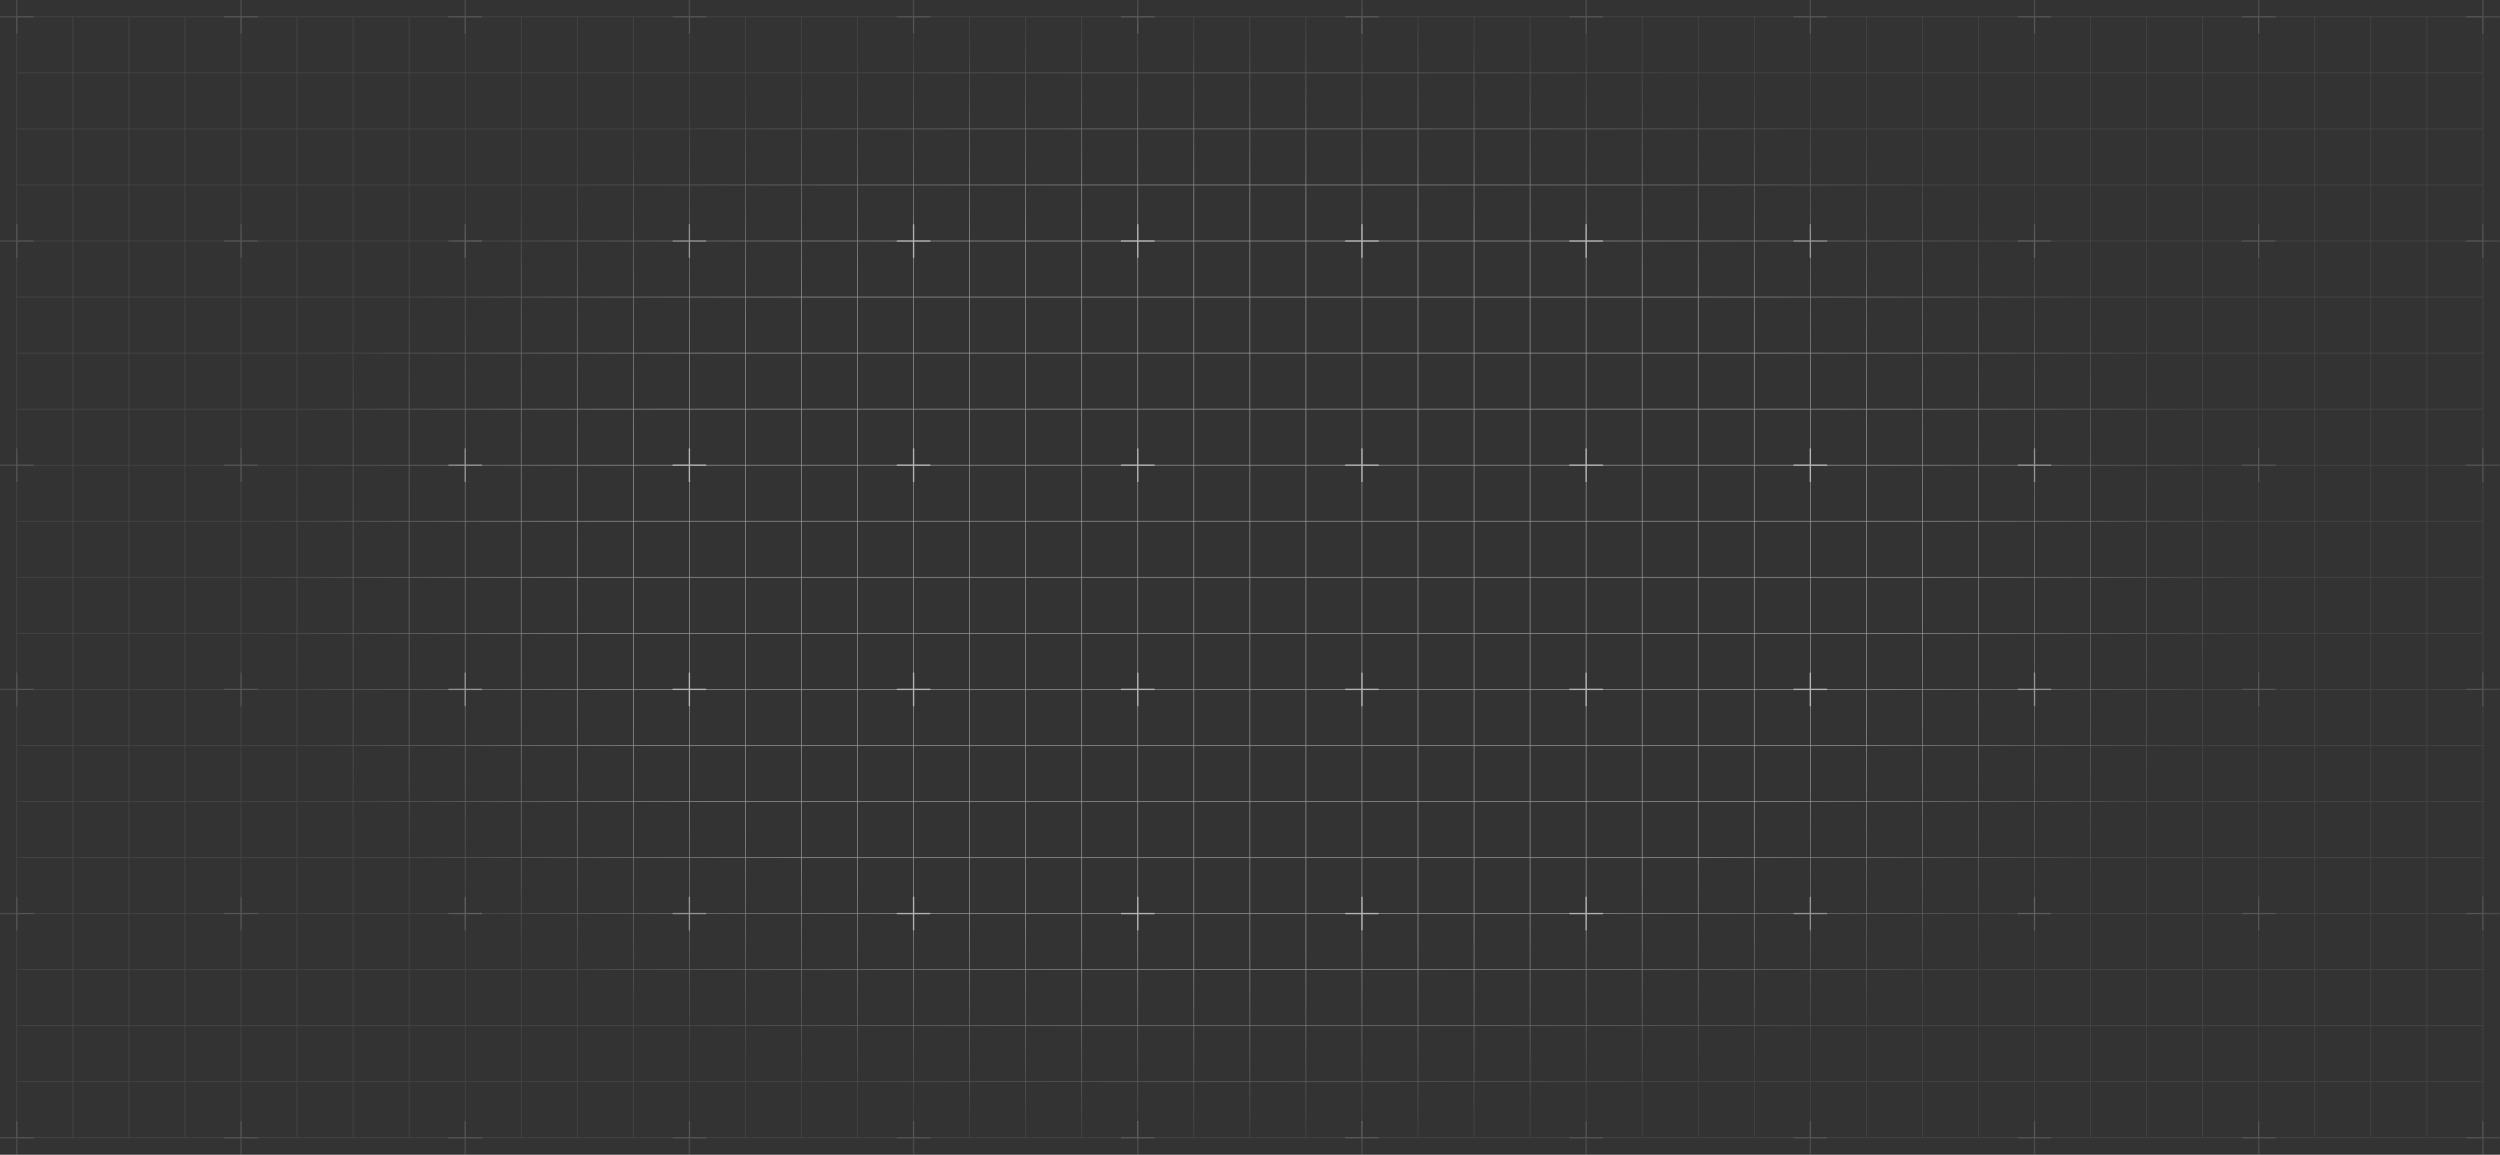 <svg width="2611" height="1206" viewBox="0 0 2611 1206" fill="none" xmlns="http://www.w3.org/2000/svg">
<rect x="0" y="0" width="2611" height="1206" fill="#333333" stroke="none"/>
<g opacity="0.7">
<g style="mix-blend-mode:soft-light" opacity="0.7">
<path d="M76.097 17.561H17.561V76.097M76.097 17.561V76.097M76.097 17.561H134.633M76.097 76.097H17.561M76.097 76.097V134.633M76.097 76.097H134.633M17.561 76.097V134.633M76.097 134.633H17.561M76.097 134.633V193.169M76.097 134.633H134.633M17.561 134.633V193.169M76.097 193.169H17.561M76.097 193.169V251.705M76.097 193.169H134.633M17.561 193.169V251.705M76.097 251.705H17.561M76.097 251.705V310.241M76.097 251.705H134.633M17.561 251.705V310.241M76.097 310.241H17.561M76.097 310.241V368.777M76.097 310.241H134.633M17.561 310.241V368.777M76.097 368.777H17.561M76.097 368.777V427.312M76.097 368.777H134.633M17.561 368.777V427.312M76.097 427.312H17.561M76.097 427.312V485.848M76.097 427.312H134.633M17.561 427.312V485.848M76.097 485.848H17.561M76.097 485.848V544.384M76.097 485.848H134.633M17.561 485.848V544.384M76.097 544.384H17.561M76.097 544.384V602.92M76.097 544.384H134.633M17.561 544.384V602.92M76.097 602.92H17.561M76.097 602.92V661.456M76.097 602.92H134.633M17.561 602.92V661.456M76.097 661.456H17.561M76.097 661.456V719.992M76.097 661.456H134.633M17.561 661.456V719.992M76.097 719.992H17.561M76.097 719.992V778.528M76.097 719.992H134.633M17.561 719.992V778.528M76.097 778.528H17.561M76.097 778.528V837.064M76.097 778.528H134.633M17.561 778.528V837.064M76.097 837.064H17.561M76.097 837.064V895.6M76.097 837.064H134.633M17.561 837.064V895.6M76.097 895.6H17.561M76.097 895.6V954.136M76.097 895.6H134.633M17.561 895.6V954.136M76.097 954.136H17.561M76.097 954.136V1012.67M76.097 954.136H134.633M17.561 954.136V1012.67M76.097 1012.67H17.561M76.097 1012.67V1071.21M76.097 1012.67H134.633M17.561 1012.67V1071.21M76.097 1071.21H17.561M76.097 1071.21V1129.74M76.097 1071.21H134.633M17.561 1071.21V1129.74M76.097 1129.74H17.561M76.097 1129.74V1188.28M76.097 1129.74H134.633M17.561 1129.74V1188.28H76.097M76.097 1188.28H134.633M134.633 17.561V76.097M134.633 17.561H193.169M134.633 76.097V134.633M134.633 76.097H193.169M134.633 134.633V193.169M134.633 134.633H193.169M134.633 193.169V251.705M134.633 193.169H193.169M134.633 251.705V310.241M134.633 251.705H193.169M134.633 310.241V368.777M134.633 310.241H193.169M134.633 368.777V427.312M134.633 368.777H193.169M134.633 427.312V485.848M134.633 427.312H193.169M134.633 485.848V544.384M134.633 485.848H193.169M134.633 544.384V602.92M134.633 544.384H193.169M134.633 602.92V661.456M134.633 602.92H193.169M134.633 661.456V719.992M134.633 661.456H193.169M134.633 719.992V778.528M134.633 719.992H193.169M134.633 778.528V837.064M134.633 778.528H193.169M134.633 837.064V895.6M134.633 837.064H193.169M134.633 895.6V954.136M134.633 895.6H193.169M134.633 954.136V1012.67M134.633 954.136H193.169M134.633 1012.67V1071.21M134.633 1012.67H193.169M134.633 1071.21V1129.74M134.633 1071.21H193.169M134.633 1129.74V1188.28M134.633 1129.74H193.169M134.633 1188.28H193.169M193.169 17.561V76.097M193.169 17.561H251.704M193.169 76.097V134.633M193.169 76.097H251.704M193.169 134.633V193.169M193.169 134.633H251.704M193.169 193.169V251.705M193.169 193.169H251.704M193.169 251.705V310.241M193.169 251.705H251.704M193.169 310.241V368.777M193.169 310.241H251.704M193.169 368.777V427.312M193.169 368.777H251.704M193.169 427.312V485.848M193.169 427.312H251.704M193.169 485.848V544.384M193.169 485.848H251.704M193.169 544.384V602.92M193.169 544.384H251.704M193.169 602.92V661.456M193.169 602.92H251.704M193.169 661.456V719.992M193.169 661.456H251.704M193.169 719.992V778.528M193.169 719.992H251.704M193.169 778.528V837.064M193.169 778.528H251.704M193.169 837.064V895.6M193.169 837.064H251.704M193.169 895.6V954.136M193.169 895.6H251.704M193.169 954.136V1012.67M193.169 954.136H251.704M193.169 1012.67V1071.21M193.169 1012.67H251.704M193.169 1071.21V1129.74M193.169 1071.21H251.704M193.169 1129.74V1188.28M193.169 1129.74H251.704M193.169 1188.28H251.704M251.704 17.561V76.097M251.704 17.561H310.24M251.704 76.097V134.633M251.704 76.097H310.24M251.704 134.633V193.169M251.704 134.633H310.24M251.704 193.169V251.705M251.704 193.169H310.24M251.704 251.705V310.241M251.704 251.705H310.24M251.704 310.241V368.777M251.704 310.241H310.24M251.704 368.777V427.312M251.704 368.777H310.24M251.704 427.312V485.848M251.704 427.312H310.24M251.704 485.848V544.384M251.704 485.848H310.24M251.704 544.384V602.92M251.704 544.384H310.24M251.704 602.92V661.456M251.704 602.92H310.24M251.704 661.456V719.992M251.704 661.456H310.24M251.704 719.992V778.528M251.704 719.992H310.24M251.704 778.528V837.064M251.704 778.528H310.24M251.704 837.064V895.6M251.704 837.064H310.24M251.704 895.6V954.136M251.704 895.6H310.24M251.704 954.136V1012.67M251.704 954.136H310.24M251.704 1012.67V1071.21M251.704 1012.67H310.24M251.704 1071.21V1129.74M251.704 1071.21H310.24M251.704 1129.74V1188.28M251.704 1129.74H310.24M251.704 1188.28H310.24M310.24 17.561V76.097M310.24 17.561H368.776M310.24 76.097V134.633M310.24 76.097H368.776M310.24 134.633V193.169M310.24 134.633H368.776M310.24 193.169V251.705M310.24 193.169H368.776M310.24 251.705V310.241M310.24 251.705H368.776M310.24 310.241V368.777M310.24 310.241H368.776M310.24 368.777V427.312M310.24 368.777H368.776M310.24 427.312V485.848M310.24 427.312H368.776M310.24 485.848V544.384M310.24 485.848H368.776M310.24 544.384V602.92M310.24 544.384H368.776M310.24 602.92V661.456M310.24 602.92H368.776M310.24 661.456V719.992M310.24 661.456H368.776M310.24 719.992V778.528M310.24 719.992H368.776M310.24 778.528V837.064M310.24 778.528H368.776M310.24 837.064V895.6M310.24 837.064H368.776M310.24 895.6V954.136M310.24 895.6H368.776M310.24 954.136V1012.67M310.24 954.136H368.776M310.24 1012.67V1071.21M310.24 1012.67H368.776M310.24 1071.21V1129.74M310.24 1071.21H368.776M310.24 1129.74V1188.28M310.24 1129.74H368.776M310.24 1188.28H368.776M368.776 17.561V76.097M368.776 17.561H427.312M368.776 76.097V134.633M368.776 76.097H427.312M368.776 134.633V193.169M368.776 134.633H427.312M368.776 193.169V251.705M368.776 193.169H427.312M368.776 251.705V310.241M368.776 251.705H427.312M368.776 310.241V368.777M368.776 310.241H427.312M368.776 368.777V427.312M368.776 368.777H427.312M368.776 427.312V485.848M368.776 427.312H427.312M368.776 485.848V544.384M368.776 485.848H427.312M368.776 544.384V602.92M368.776 544.384H427.312M368.776 602.92V661.456M368.776 602.92H427.312M368.776 661.456V719.992M368.776 661.456H427.312M368.776 719.992V778.528M368.776 719.992H427.312M368.776 778.528V837.064M368.776 778.528H427.312M368.776 837.064V895.6M368.776 837.064H427.312M368.776 895.6V954.136M368.776 895.6H427.312M368.776 954.136V1012.67M368.776 954.136H427.312M368.776 1012.67V1071.21M368.776 1012.67H427.312M368.776 1071.21V1129.74M368.776 1071.21H427.312M368.776 1129.74V1188.28M368.776 1129.74H427.312M368.776 1188.28H427.312M427.312 17.561V76.097M427.312 17.561H485.848M427.312 76.097V134.633M427.312 76.097H485.848M427.312 134.633V193.169M427.312 134.633H485.848M427.312 193.169V251.705M427.312 193.169H485.848M427.312 251.705V310.241M427.312 251.705H485.848M427.312 310.241V368.777M427.312 310.241H485.848M427.312 368.777V427.312M427.312 368.777H485.848M427.312 427.312V485.848M427.312 427.312H485.848M427.312 485.848V544.384M427.312 485.848H485.848M427.312 544.384V602.92M427.312 544.384H485.848M427.312 602.92V661.456M427.312 602.92H485.848M427.312 661.456V719.992M427.312 661.456H485.848M427.312 719.992V778.528M427.312 719.992H485.848M427.312 778.528V837.064M427.312 778.528H485.848M427.312 837.064V895.6M427.312 837.064H485.848M427.312 895.6V954.136M427.312 895.6H485.848M427.312 954.136V1012.67M427.312 954.136H485.848M427.312 1012.67V1071.21M427.312 1012.67H485.848M427.312 1071.21V1129.74M427.312 1071.21H485.848M427.312 1129.74V1188.28M427.312 1129.74H485.848M427.312 1188.28H485.848M485.848 17.561V76.097M485.848 17.561H544.384M485.848 76.097V134.633M485.848 76.097H544.384M485.848 134.633V193.169M485.848 134.633H544.384M485.848 193.169V251.705M485.848 193.169H544.384M485.848 251.705V310.241M485.848 251.705H544.384M485.848 310.241V368.777M485.848 310.241H544.384M485.848 368.777V427.312M485.848 368.777H544.384M485.848 427.312V485.848M485.848 427.312H544.384M485.848 485.848V544.384M485.848 485.848H544.384M485.848 544.384V602.92M485.848 544.384H544.384M485.848 602.92V661.456M485.848 602.92H544.384M485.848 661.456V719.992M485.848 661.456H544.384M485.848 719.992V778.528M485.848 719.992H544.384M485.848 778.528V837.064M485.848 778.528H544.384M485.848 837.064V895.6M485.848 837.064H544.384M485.848 895.6V954.136M485.848 895.6H544.384M485.848 954.136V1012.67M485.848 954.136H544.384M485.848 1012.67V1071.21M485.848 1012.67H544.384M485.848 1071.21V1129.74M485.848 1071.21H544.384M485.848 1129.74V1188.28M485.848 1129.74H544.384M485.848 1188.28H544.384M544.384 17.561V76.097M544.384 17.561H602.92M544.384 76.097V134.633M544.384 76.097H602.92M544.384 134.633V193.169M544.384 134.633H602.92M544.384 193.169V251.705M544.384 193.169H602.92M544.384 251.705V310.241M544.384 251.705H602.92M544.384 310.241V368.777M544.384 310.241H602.92M544.384 368.777V427.312M544.384 368.777H602.92M544.384 427.312V485.848M544.384 427.312H602.92M544.384 485.848V544.384M544.384 485.848H602.92M544.384 544.384V602.92M544.384 544.384H602.92M544.384 602.92V661.456M544.384 602.92H602.92M544.384 661.456V719.992M544.384 661.456H602.92M544.384 719.992V778.528M544.384 719.992H602.92M544.384 778.528V837.064M544.384 778.528H602.92M544.384 837.064V895.6M544.384 837.064H602.92M544.384 895.6V954.136M544.384 895.6H602.92M544.384 954.136V1012.67M544.384 954.136H602.92M544.384 1012.67V1071.21M544.384 1012.67H602.92M544.384 1071.21V1129.74M544.384 1071.21H602.92M544.384 1129.74V1188.28M544.384 1129.74H602.92M544.384 1188.28H602.92M602.92 17.561V76.097M602.92 17.561H661.456M602.92 76.097V134.633M602.92 76.097H661.456M602.92 134.633V193.169M602.92 134.633H661.456M602.92 193.169V251.705M602.92 193.169H661.456M602.92 251.705V310.241M602.92 251.705H661.456M602.92 310.241V368.777M602.92 310.241H661.456M602.92 368.777V427.312M602.92 368.777H661.456M602.92 427.312V485.848M602.92 427.312H661.456M602.92 485.848V544.384M602.92 485.848H661.456M602.92 544.384V602.92M602.92 544.384H661.456M602.92 602.92V661.456M602.92 602.92H661.456M602.92 661.456V719.992M602.92 661.456H661.456M602.92 719.992V778.528M602.92 719.992H661.456M602.92 778.528V837.064M602.92 778.528H661.456M602.92 837.064V895.6M602.92 837.064H661.456M602.92 895.6V954.136M602.92 895.6H661.456M602.92 954.136V1012.67M602.92 954.136H661.456M602.92 1012.67V1071.21M602.92 1012.67H661.456M602.92 1071.21V1129.74M602.92 1071.21H661.456M602.92 1129.74V1188.28M602.92 1129.74H661.456M602.92 1188.28H661.456M661.456 17.561V76.097M661.456 17.561H719.992M661.456 76.097V134.633M661.456 76.097H719.992M661.456 134.633V193.169M661.456 134.633H719.992M661.456 193.169V251.705M661.456 193.169H719.992M661.456 251.705V310.241M661.456 251.705H719.992M661.456 310.241V368.777M661.456 310.241H719.992M661.456 368.777V427.312M661.456 368.777H719.992M661.456 427.312V485.848M661.456 427.312H719.992M661.456 485.848V544.384M661.456 485.848H719.992M661.456 544.384V602.92M661.456 544.384H719.992M661.456 602.92V661.456M661.456 602.92H719.992M661.456 661.456V719.992M661.456 661.456H719.992M661.456 719.992V778.528M661.456 719.992H719.992M661.456 778.528V837.064M661.456 778.528H719.992M661.456 837.064V895.6M661.456 837.064H719.992M661.456 895.6V954.136M661.456 895.6H719.992M661.456 954.136V1012.67M661.456 954.136H719.992M661.456 1012.67V1071.21M661.456 1012.67H719.992M661.456 1071.21V1129.74M661.456 1071.21H719.992M661.456 1129.74V1188.28M661.456 1129.74H719.992M661.456 1188.28H719.992M719.992 17.561V76.097M719.992 17.561H778.528M719.992 76.097V134.633M719.992 76.097H778.528M719.992 134.633V193.169M719.992 134.633H778.528M719.992 193.169V251.705M719.992 193.169H778.528M719.992 251.705V310.241M719.992 251.705H778.528M719.992 310.241V368.777M719.992 310.241H778.528M719.992 368.777V427.312M719.992 368.777H778.528M719.992 427.312V485.848M719.992 427.312H778.528M719.992 485.848V544.384M719.992 485.848H778.528M719.992 544.384V602.92M719.992 544.384H778.528M719.992 602.92V661.456M719.992 602.92H778.528M719.992 661.456V719.992M719.992 661.456H778.528M719.992 719.992V778.528M719.992 719.992H778.528M719.992 778.528V837.064M719.992 778.528H778.528M719.992 837.064V895.6M719.992 837.064H778.528M719.992 895.6V954.136M719.992 895.6H778.528M719.992 954.136V1012.67M719.992 954.136H778.528M719.992 1012.67V1071.21M719.992 1012.67H778.528M719.992 1071.21V1129.74M719.992 1071.21H778.528M719.992 1129.74V1188.28M719.992 1129.74H778.528M719.992 1188.28H778.528M778.528 17.561V76.097M778.528 17.561H837.064M778.528 76.097V134.633M778.528 76.097H837.064M778.528 134.633V193.169M778.528 134.633H837.064M778.528 193.169V251.705M778.528 193.169H837.064M778.528 251.705V310.241M778.528 251.705H837.064M778.528 310.241V368.777M778.528 310.241H837.064M778.528 368.777V427.312M778.528 368.777H837.064M778.528 427.312V485.848M778.528 427.312H837.064M778.528 485.848V544.384M778.528 485.848H837.064M778.528 544.384V602.92M778.528 544.384H837.064M778.528 602.92V661.456M778.528 602.92H837.064M778.528 661.456V719.992M778.528 661.456H837.064M778.528 719.992V778.528M778.528 719.992H837.064M778.528 778.528V837.064M778.528 778.528H837.064M778.528 837.064V895.6M778.528 837.064H837.064M778.528 895.6V954.136M778.528 895.6H837.064M778.528 954.136V1012.67M778.528 954.136H837.064M778.528 1012.67V1071.21M778.528 1012.67H837.064M778.528 1071.21V1129.74M778.528 1071.21H837.064M778.528 1129.74V1188.28M778.528 1129.74H837.064M778.528 1188.28H837.064M837.064 17.561V76.097M837.064 17.561H895.6M837.064 76.097V134.633M837.064 76.097H895.6M837.064 134.633V193.169M837.064 134.633H895.6M837.064 193.169V251.705M837.064 193.169H895.6M837.064 251.705V310.241M837.064 251.705H895.6M837.064 310.241V368.777M837.064 310.241H895.6M837.064 368.777V427.312M837.064 368.777H895.6M837.064 427.312V485.848M837.064 427.312H895.6M837.064 485.848V544.384M837.064 485.848H895.6M837.064 544.384V602.92M837.064 544.384H895.6M837.064 602.92V661.456M837.064 602.92H895.6M837.064 661.456V719.992M837.064 661.456H895.6M837.064 719.992V778.528M837.064 719.992H895.6M837.064 778.528V837.064M837.064 778.528H895.6M837.064 837.064V895.6M837.064 837.064H895.6M837.064 895.6V954.136M837.064 895.6H895.6M837.064 954.136V1012.67M837.064 954.136H895.6M837.064 1012.67V1071.21M837.064 1012.67H895.6M837.064 1071.21V1129.74M837.064 1071.21H895.6M837.064 1129.74V1188.28M837.064 1129.74H895.6M837.064 1188.28H895.6M895.6 17.561V76.097M895.6 17.561H954.136M895.6 76.097V134.633M895.6 76.097H954.136M895.6 134.633V193.169M895.6 134.633H954.136M895.6 193.169V251.705M895.6 193.169H954.136M895.6 251.705V310.241M895.6 251.705H954.136M895.6 310.241V368.777M895.6 310.241H954.136M895.6 368.777V427.312M895.6 368.777H954.136M895.6 427.312V485.848M895.6 427.312H954.136M895.6 485.848V544.384M895.6 485.848H954.136M895.6 544.384V602.92M895.6 544.384H954.136M895.6 602.92V661.456M895.6 602.92H954.136M895.6 661.456V719.992M895.6 661.456H954.136M895.6 719.992V778.528M895.6 719.992H954.136M895.6 778.528V837.064M895.6 778.528H954.136M895.6 837.064V895.6M895.6 837.064H954.136M895.6 895.6V954.136M895.6 895.6H954.136M895.6 954.136V1012.67M895.6 954.136H954.136M895.6 1012.67V1071.21M895.6 1012.67H954.136M895.6 1071.21V1129.74M895.6 1071.21H954.136M895.6 1129.74V1188.28M895.6 1129.74H954.136M895.6 1188.28H954.136M954.136 17.561V76.097M954.136 17.561H1012.67M954.136 76.097V134.633M954.136 76.097H1012.67M954.136 134.633V193.169M954.136 134.633H1012.67M954.136 193.169V251.705M954.136 193.169H1012.67M954.136 251.705V310.241M954.136 251.705H1012.67M954.136 310.241V368.777M954.136 310.241H1012.67M954.136 368.777V427.312M954.136 368.777H1012.67M954.136 427.312V485.848M954.136 427.312H1012.67M954.136 485.848V544.384M954.136 485.848H1012.67M954.136 544.384V602.92M954.136 544.384H1012.67M954.136 602.92V661.456M954.136 602.92H1012.67M954.136 661.456V719.992M954.136 661.456H1012.67M954.136 719.992V778.528M954.136 719.992H1012.67M954.136 778.528V837.064M954.136 778.528H1012.67M954.136 837.064V895.6M954.136 837.064H1012.67M954.136 895.6V954.136M954.136 895.6H1012.67M954.136 954.136V1012.67M954.136 954.136H1012.67M954.136 1012.67V1071.21M954.136 1012.67H1012.67M954.136 1071.21V1129.74M954.136 1071.21H1012.67M954.136 1129.74V1188.28M954.136 1129.74H1012.67M954.136 1188.28H1012.67M1012.67 17.561V76.097M1012.67 17.561H1071.21M1012.67 76.097V134.633M1012.67 76.097H1071.21M1012.67 134.633V193.169M1012.67 134.633H1071.21M1012.67 193.169V251.705M1012.67 193.169H1071.21M1012.67 251.705V310.241M1012.67 251.705H1071.21M1012.67 310.241V368.777M1012.67 310.241H1071.21M1012.67 368.777V427.312M1012.67 368.777H1071.21M1012.67 427.312V485.848M1012.67 427.312H1071.21M1012.67 485.848V544.384M1012.67 485.848H1071.21M1012.67 544.384V602.92M1012.67 544.384H1071.21M1012.67 602.92V661.456M1012.67 602.92H1071.21M1012.67 661.456V719.992M1012.67 661.456H1071.21M1012.67 719.992V778.528M1012.67 719.992H1071.21M1012.67 778.528V837.064M1012.67 778.528H1071.21M1012.67 837.064V895.6M1012.67 837.064H1071.21M1012.67 895.6V954.136M1012.67 895.6H1071.21M1012.67 954.136V1012.67M1012.67 954.136H1071.21M1012.67 1012.67V1071.21M1012.67 1012.67H1071.21M1012.67 1071.21V1129.74M1012.67 1071.21H1071.21M1012.67 1129.74V1188.28M1012.67 1129.74H1071.21M1012.67 1188.28H1071.21M1071.21 17.561V76.097M1071.21 17.561H1129.74M1071.21 76.097V134.633M1071.21 76.097H1129.74M1071.21 134.633V193.169M1071.21 134.633H1129.74M1071.21 193.169V251.705M1071.21 193.169H1129.74M1071.21 251.705V310.241M1071.21 251.705H1129.74M1071.21 310.241V368.777M1071.21 310.241H1129.74M1071.21 368.777V427.312M1071.21 368.777H1129.74M1071.21 427.312V485.848M1071.21 427.312H1129.74M1071.21 485.848V544.384M1071.21 485.848H1129.74M1071.21 544.384V602.92M1071.21 544.384H1129.74M1071.21 602.92V661.456M1071.21 602.92H1129.74M1071.21 661.456V719.992M1071.21 661.456H1129.74M1071.21 719.992V778.528M1071.21 719.992H1129.74M1071.21 778.528V837.064M1071.21 778.528H1129.74M1071.21 837.064V895.6M1071.21 837.064H1129.74M1071.21 895.6V954.136M1071.21 895.6H1129.74M1071.21 954.136V1012.67M1071.21 954.136H1129.74M1071.21 1012.67V1071.21M1071.21 1012.67H1129.74M1071.21 1071.21V1129.74M1071.21 1071.21H1129.74M1071.21 1129.74V1188.28M1071.21 1129.74H1129.74M1071.21 1188.28H1129.74M1129.74 17.561V76.097M1129.74 17.561H1188.28M1129.74 76.097V134.633M1129.74 76.097H1188.28M1129.74 134.633V193.169M1129.74 134.633H1188.28M1129.74 193.169V251.705M1129.74 193.169H1188.28M1129.74 251.705V310.241M1129.74 251.705H1188.28M1129.74 310.241V368.777M1129.74 310.241H1188.28M1129.74 368.777V427.312M1129.74 368.777H1188.28M1129.74 427.312V485.848M1129.74 427.312H1188.28M1129.74 485.848V544.384M1129.74 485.848H1188.28M1129.74 544.384V602.92M1129.74 544.384H1188.28M1129.74 602.92V661.456M1129.74 602.92H1188.28M1129.74 661.456V719.992M1129.74 661.456H1188.28M1129.74 719.992V778.528M1129.74 719.992H1188.28M1129.74 778.528V837.064M1129.74 778.528H1188.28M1129.74 837.064V895.6M1129.74 837.064H1188.28M1129.74 895.6V954.136M1129.74 895.6H1188.28M1129.74 954.136V1012.67M1129.74 954.136H1188.28M1129.74 1012.67V1071.21M1129.74 1012.67H1188.28M1129.74 1071.21V1129.74M1129.74 1071.21H1188.28M1129.74 1129.74V1188.28M1129.74 1129.74H1188.28M1129.74 1188.28H1188.28M1188.28 17.561V76.097M1188.28 17.561H1246.82M1188.28 76.097V134.633M1188.28 76.097H1246.82M1188.28 134.633V193.169M1188.28 134.633H1246.82M1188.28 193.169V251.705M1188.28 193.169H1246.82M1188.28 251.705V310.241M1188.28 251.705H1246.82M1188.28 310.241V368.777M1188.28 310.241H1246.82M1188.28 368.777V427.312M1188.28 368.777H1246.82M1188.28 427.312V485.848M1188.28 427.312H1246.82M1188.28 485.848V544.384M1188.28 485.848H1246.82M1188.28 544.384V602.92M1188.28 544.384H1246.82M1188.28 602.92V661.456M1188.28 602.92H1246.82M1188.28 661.456V719.992M1188.28 661.456H1246.82M1188.28 719.992V778.528M1188.28 719.992H1246.82M1188.28 778.528V837.064M1188.28 778.528H1246.82M1188.28 837.064V895.6M1188.28 837.064H1246.82M1188.28 895.6V954.136M1188.28 895.6H1246.82M1188.28 954.136V1012.67M1188.28 954.136H1246.82M1188.28 1012.67V1071.21M1188.28 1012.67H1246.82M1188.28 1071.21V1129.74M1188.28 1071.21H1246.82M1188.28 1129.74V1188.28M1188.28 1129.74H1246.82M1188.28 1188.28H1246.82M1246.82 17.561V76.097M1246.82 17.561H1305.35M1246.82 76.097V134.633M1246.82 76.097H1305.35M1246.82 134.633V193.169M1246.82 134.633H1305.35M1246.82 193.169V251.705M1246.82 193.169H1305.35M1246.82 251.705V310.241M1246.82 251.705H1305.35M1246.82 310.241V368.777M1246.82 310.241H1305.35M1246.82 368.777V427.312M1246.82 368.777H1305.35M1246.82 427.312V485.848M1246.82 427.312H1305.35M1246.82 485.848V544.384M1246.82 485.848H1305.35M1246.82 544.384V602.92M1246.82 544.384H1305.35M1246.82 602.92V661.456M1246.82 602.92H1305.35M1246.82 661.456V719.992M1246.82 661.456H1305.35M1246.82 719.992V778.528M1246.82 719.992H1305.35M1246.82 778.528V837.064M1246.82 778.528H1305.35M1246.82 837.064V895.6M1246.82 837.064H1305.35M1246.82 895.6V954.136M1246.82 895.6H1305.35M1246.82 954.136V1012.67M1246.82 954.136H1305.35M1246.82 1012.67V1071.21M1246.82 1012.67H1305.35M1246.82 1071.21V1129.74M1246.82 1071.21H1305.35M1246.82 1129.74V1188.28M1246.82 1129.74H1305.35M1246.82 1188.28H1305.35M1305.35 17.561V76.097M1305.35 17.561H1363.89M1305.35 76.097V134.633M1305.35 76.097H1363.89M1305.35 134.633V193.169M1305.35 134.633H1363.89M1305.35 193.169V251.705M1305.35 193.169H1363.89M1305.35 251.705V310.241M1305.35 251.705H1363.89M1305.35 310.241V368.777M1305.35 310.241H1363.89M1305.35 368.777V427.312M1305.35 368.777H1363.89M1305.35 427.312V485.848M1305.35 427.312H1363.89M1305.35 485.848V544.384M1305.35 485.848H1363.89M1305.35 544.384V602.92M1305.35 544.384H1363.89M1305.35 602.92V661.456M1305.35 602.92H1363.89M1305.35 661.456V719.992M1305.35 661.456H1363.89M1305.35 719.992V778.528M1305.35 719.992H1363.89M1305.35 778.528V837.064M1305.35 778.528H1363.89M1305.35 837.064V895.6M1305.35 837.064H1363.89M1305.35 895.6V954.136M1305.35 895.6H1363.89M1305.35 954.136V1012.67M1305.35 954.136H1363.89M1305.35 1012.67V1071.21M1305.35 1012.67H1363.89M1305.35 1071.21V1129.74M1305.35 1071.21H1363.89M1305.35 1129.74V1188.28M1305.35 1129.74H1363.89M1305.35 1188.28H1363.89M1363.89 17.561V76.097M1363.89 17.561H1422.42M1363.89 76.097V134.633M1363.89 76.097H1422.42M1363.89 134.633V193.169M1363.89 134.633H1422.42M1363.89 193.169V251.705M1363.89 193.169H1422.42M1363.89 251.705V310.241M1363.89 251.705H1422.42M1363.89 310.241V368.777M1363.89 310.241H1422.42M1363.89 368.777V427.312M1363.89 368.777H1422.42M1363.89 427.312V485.848M1363.89 427.312H1422.42M1363.89 485.848V544.384M1363.89 485.848H1422.42M1363.89 544.384V602.92M1363.89 544.384H1422.42M1363.89 602.92V661.456M1363.89 602.92H1422.42M1363.89 661.456V719.992M1363.89 661.456H1422.42M1363.89 719.992V778.528M1363.89 719.992H1422.42M1363.89 778.528V837.064M1363.89 778.528H1422.42M1363.89 837.064V895.6M1363.89 837.064H1422.42M1363.89 895.6V954.136M1363.89 895.6H1422.42M1363.89 954.136V1012.67M1363.89 954.136H1422.42M1363.89 1012.67V1071.21M1363.89 1012.67H1422.42M1363.89 1071.21V1129.74M1363.89 1071.21H1422.42M1363.89 1129.74V1188.28M1363.89 1129.74H1422.42M1363.89 1188.28H1422.42M1422.42 17.561V76.097M1422.42 17.561H1480.96M1422.42 76.097V134.633M1422.42 76.097H1480.96M1422.42 134.633V193.169M1422.42 134.633H1480.96M1422.42 193.169V251.705M1422.42 193.169H1480.96M1422.42 251.705V310.241M1422.42 251.705H1480.96M1422.42 310.241V368.777M1422.42 310.241H1480.96M1422.42 368.777V427.312M1422.42 368.777H1480.96M1422.42 427.312V485.848M1422.42 427.312H1480.96M1422.42 485.848V544.384M1422.42 485.848H1480.96M1422.42 544.384V602.92M1422.42 544.384H1480.96M1422.42 602.92V661.456M1422.42 602.92H1480.96M1422.42 661.456V719.992M1422.42 661.456H1480.96M1422.42 719.992V778.528M1422.42 719.992H1480.96M1422.42 778.528V837.064M1422.42 778.528H1480.96M1422.42 837.064V895.6M1422.42 837.064H1480.96M1422.42 895.6V954.136M1422.42 895.6H1480.96M1422.42 954.136V1012.67M1422.42 954.136H1480.96M1422.42 1012.67V1071.21M1422.42 1012.67H1480.96M1422.42 1071.21V1129.74M1422.42 1071.21H1480.96M1422.42 1129.74V1188.28M1422.42 1129.74H1480.96M1422.42 1188.28H1480.96M1480.96 17.561V76.097M1480.96 17.561H1539.5M1480.96 76.097V134.633M1480.96 76.097H1539.5M1480.96 134.633V193.169M1480.96 134.633H1539.5M1480.96 193.169V251.705M1480.96 193.169H1539.5M1480.96 251.705V310.241M1480.96 251.705H1539.5M1480.96 310.241V368.777M1480.96 310.241H1539.5M1480.96 368.777V427.312M1480.96 368.777H1539.5M1480.96 427.312V485.848M1480.96 427.312H1539.5M1480.96 485.848V544.384M1480.96 485.848H1539.5M1480.96 544.384V602.92M1480.96 544.384H1539.5M1480.96 602.92V661.456M1480.96 602.92H1539.5M1480.96 661.456V719.992M1480.96 661.456H1539.5M1480.96 719.992V778.528M1480.96 719.992H1539.5M1480.96 778.528V837.064M1480.96 778.528H1539.5M1480.96 837.064V895.6M1480.96 837.064H1539.5M1480.96 895.6V954.136M1480.96 895.6H1539.5M1480.96 954.136V1012.67M1480.96 954.136H1539.5M1480.96 1012.67V1071.21M1480.96 1012.67H1539.5M1480.96 1071.21V1129.74M1480.96 1071.21H1539.5M1480.96 1129.74V1188.28M1480.96 1129.74H1539.5M1480.96 1188.28H1539.5M1539.5 17.561V76.097M1539.5 17.561H1598.03M1539.5 76.097V134.633M1539.5 76.097H1598.03M1539.5 134.633V193.169M1539.5 134.633H1598.03M1539.5 193.169V251.705M1539.5 193.169H1598.03M1539.5 251.705V310.241M1539.5 251.705H1598.03M1539.5 310.241V368.777M1539.5 310.241H1598.03M1539.5 368.777V427.312M1539.5 368.777H1598.03M1539.5 427.312V485.848M1539.5 427.312H1598.03M1539.5 485.848V544.384M1539.5 485.848H1598.03M1539.5 544.384V602.92M1539.5 544.384H1598.03M1539.5 602.92V661.456M1539.5 602.92H1598.03M1539.5 661.456V719.992M1539.5 661.456H1598.03M1539.5 719.992V778.528M1539.5 719.992H1598.03M1539.5 778.528V837.064M1539.5 778.528H1598.03M1539.5 837.064V895.6M1539.5 837.064H1598.03M1539.5 895.6V954.136M1539.5 895.6H1598.03M1539.5 954.136V1012.67M1539.5 954.136H1598.03M1539.5 1012.67V1071.21M1539.5 1012.67H1598.03M1539.5 1071.21V1129.74M1539.5 1071.21H1598.03M1539.5 1129.74V1188.28M1539.5 1129.74H1598.03M1539.5 1188.28H1598.03M1598.03 17.561V76.097M1598.03 17.561H1656.57M1598.03 76.097V134.633M1598.03 76.097H1656.57M1598.03 134.633V193.169M1598.03 134.633H1656.57M1598.03 193.169V251.705M1598.03 193.169H1656.57M1598.03 251.705V310.241M1598.03 251.705H1656.57M1598.03 310.241V368.777M1598.03 310.241H1656.57M1598.03 368.777V427.312M1598.03 368.777H1656.57M1598.03 427.312V485.848M1598.03 427.312H1656.57M1598.03 485.848V544.384M1598.03 485.848H1656.57M1598.03 544.384V602.92M1598.03 544.384H1656.57M1598.03 602.92V661.456M1598.03 602.92H1656.57M1598.03 661.456V719.992M1598.03 661.456H1656.57M1598.03 719.992V778.528M1598.03 719.992H1656.57M1598.03 778.528V837.064M1598.03 778.528H1656.57M1598.03 837.064V895.6M1598.03 837.064H1656.57M1598.03 895.6V954.136M1598.03 895.6H1656.57M1598.03 954.136V1012.67M1598.03 954.136H1656.57M1598.03 1012.67V1071.21M1598.03 1012.67H1656.57M1598.03 1071.21V1129.74M1598.03 1071.21H1656.57M1598.03 1129.74V1188.28M1598.03 1129.74H1656.57M1598.03 1188.28H1656.57M1656.57 17.561V76.097M1656.57 17.561H1715.1M1656.57 76.097V134.633M1656.57 76.097H1715.1M1656.57 134.633V193.169M1656.57 134.633H1715.1M1656.57 193.169V251.705M1656.57 193.169H1715.1M1656.57 251.705V310.241M1656.57 251.705H1715.1M1656.57 310.241V368.777M1656.57 310.241H1715.1M1656.57 368.777V427.312M1656.57 368.777H1715.1M1656.57 427.312V485.848M1656.57 427.312H1715.1M1656.57 485.848V544.384M1656.57 485.848H1715.1M1656.57 544.384V602.92M1656.57 544.384H1715.1M1656.57 602.92V661.456M1656.57 602.92H1715.1M1656.57 661.456V719.992M1656.57 661.456H1715.1M1656.57 719.992V778.528M1656.57 719.992H1715.1M1656.57 778.528V837.064M1656.57 778.528H1715.1M1656.57 837.064V895.6M1656.57 837.064H1715.1M1656.57 895.6V954.136M1656.57 895.6H1715.1M1656.57 954.136V1012.67M1656.57 954.136H1715.1M1656.57 1012.67V1071.21M1656.57 1012.67H1715.1M1656.57 1071.21V1129.74M1656.57 1071.21H1715.1M1656.57 1129.74V1188.28M1656.57 1129.74H1715.1M1656.57 1188.28H1715.1M1715.1 17.561V76.097M1715.1 17.561H1773.64M1715.1 76.097V134.633M1715.1 76.097H1773.64M1715.1 134.633V193.169M1715.1 134.633H1773.64M1715.1 193.169V251.705M1715.1 193.169H1773.64M1715.1 251.705V310.241M1715.1 251.705H1773.64M1715.1 310.241V368.777M1715.1 310.241H1773.64M1715.1 368.777V427.312M1715.1 368.777H1773.64M1715.1 427.312V485.848M1715.1 427.312H1773.64M1715.1 485.848V544.384M1715.1 485.848H1773.64M1715.1 544.384V602.92M1715.1 544.384H1773.64M1715.1 602.92V661.456M1715.1 602.92H1773.64M1715.1 661.456V719.992M1715.1 661.456H1773.64M1715.1 719.992V778.528M1715.1 719.992H1773.64M1715.1 778.528V837.064M1715.1 778.528H1773.64M1715.1 837.064V895.6M1715.1 837.064H1773.64M1715.1 895.6V954.136M1715.1 895.6H1773.64M1715.1 954.136V1012.67M1715.1 954.136H1773.64M1715.1 1012.67V1071.21M1715.1 1012.67H1773.64M1715.1 1071.21V1129.74M1715.1 1071.21H1773.64M1715.1 1129.74V1188.28M1715.1 1129.74H1773.64M1715.1 1188.28H1773.64M1773.64 17.561V76.097M1773.64 17.561H1832.18M1773.64 76.097V134.633M1773.64 76.097H1832.18M1773.64 134.633V193.169M1773.64 134.633H1832.18M1773.64 193.169V251.705M1773.64 193.169H1832.18M1773.64 251.705V310.241M1773.64 251.705H1832.18M1773.64 310.241V368.777M1773.64 310.241H1832.18M1773.64 368.777V427.312M1773.64 368.777H1832.18M1773.64 427.312V485.848M1773.64 427.312H1832.18M1773.64 485.848V544.384M1773.64 485.848H1832.18M1773.64 544.384V602.92M1773.64 544.384H1832.18M1773.64 602.92V661.456M1773.64 602.92H1832.18M1773.64 661.456V719.992M1773.64 661.456H1832.18M1773.64 719.992V778.528M1773.64 719.992H1832.18M1773.64 778.528V837.064M1773.64 778.528H1832.18M1773.64 837.064V895.6M1773.64 837.064H1832.18M1773.64 895.6V954.136M1773.64 895.6H1832.18M1773.64 954.136V1012.67M1773.64 954.136H1832.18M1773.64 1012.67V1071.21M1773.64 1012.67H1832.18M1773.64 1071.21V1129.74M1773.64 1071.21H1832.18M1773.64 1129.74V1188.28M1773.64 1129.74H1832.18M1773.64 1188.28H1832.18M1832.18 17.561V76.097M1832.18 17.561H1890.71M1832.18 76.097V134.633M1832.18 76.097H1890.71M1832.18 134.633V193.169M1832.18 134.633H1890.71M1832.18 193.169V251.705M1832.18 193.169H1890.71M1832.18 251.705V310.241M1832.18 251.705H1890.71M1832.18 310.241V368.777M1832.18 310.241H1890.71M1832.18 368.777V427.312M1832.18 368.777H1890.71M1832.18 427.312V485.848M1832.18 427.312H1890.71M1832.18 485.848V544.384M1832.18 485.848H1890.71M1832.18 544.384V602.92M1832.18 544.384H1890.71M1832.18 602.92V661.456M1832.18 602.92H1890.71M1832.18 661.456V719.992M1832.18 661.456H1890.71M1832.18 719.992V778.528M1832.18 719.992H1890.71M1832.18 778.528V837.064M1832.18 778.528H1890.71M1832.18 837.064V895.6M1832.18 837.064H1890.71M1832.18 895.6V954.136M1832.18 895.6H1890.71M1832.18 954.136V1012.67M1832.18 954.136H1890.71M1832.18 1012.67V1071.21M1832.18 1012.67H1890.71M1832.18 1071.21V1129.74M1832.18 1071.21H1890.71M1832.18 1129.74V1188.28M1832.18 1129.74H1890.71M1832.18 1188.28H1890.71M1890.71 17.561V76.097M1890.71 17.561H1949.25M1890.71 76.097V134.633M1890.71 76.097H1949.25M1890.71 134.633V193.169M1890.71 134.633H1949.25M1890.71 193.169V251.705M1890.71 193.169H1949.25M1890.71 251.705V310.241M1890.71 251.705H1949.25M1890.71 310.241V368.777M1890.71 310.241H1949.25M1890.71 368.777V427.312M1890.71 368.777H1949.25M1890.71 427.312V485.848M1890.71 427.312H1949.25M1890.71 485.848V544.384M1890.71 485.848H1949.25M1890.71 544.384V602.92M1890.71 544.384H1949.25M1890.71 602.92V661.456M1890.71 602.92H1949.25M1890.71 661.456V719.992M1890.71 661.456H1949.25M1890.71 719.992V778.528M1890.71 719.992H1949.25M1890.71 778.528V837.064M1890.71 778.528H1949.25M1890.71 837.064V895.6M1890.71 837.064H1949.25M1890.71 895.6V954.136M1890.71 895.6H1949.25M1890.71 954.136V1012.67M1890.71 954.136H1949.25M1890.71 1012.67V1071.21M1890.71 1012.67H1949.25M1890.71 1071.21V1129.74M1890.71 1071.21H1949.25M1890.71 1129.74V1188.28M1890.71 1129.74H1949.25M1890.71 1188.28H1949.25M1949.25 17.561V76.097M1949.25 17.561H2007.78M1949.25 76.097V134.633M1949.25 76.097H2007.78M1949.25 134.633V193.169M1949.25 134.633H2007.78M1949.25 193.169V251.705M1949.25 193.169H2007.78M1949.25 251.705V310.241M1949.25 251.705H2007.78M1949.25 310.241V368.777M1949.25 310.241H2007.78M1949.25 368.777V427.312M1949.25 368.777H2007.78M1949.25 427.312V485.848M1949.25 427.312H2007.78M1949.25 485.848V544.384M1949.25 485.848H2007.78M1949.25 544.384V602.92M1949.25 544.384H2007.78M1949.25 602.92V661.456M1949.25 602.92H2007.78M1949.25 661.456V719.992M1949.25 661.456H2007.78M1949.25 719.992V778.528M1949.25 719.992H2007.78M1949.25 778.528V837.064M1949.25 778.528H2007.78M1949.25 837.064V895.6M1949.25 837.064H2007.78M1949.25 895.6V954.136M1949.25 895.6H2007.78M1949.25 954.136V1012.67M1949.25 954.136H2007.78M1949.25 1012.67V1071.21M1949.25 1012.67H2007.78M1949.25 1071.21V1129.74M1949.25 1071.21H2007.78M1949.25 1129.74V1188.28M1949.25 1129.74H2007.78M1949.25 1188.28H2007.78M2007.78 17.561V76.097M2007.78 17.561H2066.32M2007.78 76.097V134.633M2007.78 76.097H2066.32M2007.78 134.633V193.169M2007.78 134.633H2066.32M2007.78 193.169V251.705M2007.78 193.169H2066.32M2007.78 251.705V310.241M2007.78 251.705H2066.32M2007.78 310.241V368.777M2007.78 310.241H2066.32M2007.78 368.777V427.312M2007.78 368.777H2066.32M2007.78 427.312V485.848M2007.78 427.312H2066.32M2007.78 485.848V544.384M2007.78 485.848H2066.32M2007.78 544.384V602.92M2007.78 544.384H2066.32M2007.78 602.92V661.456M2007.78 602.92H2066.32M2007.78 661.456V719.992M2007.78 661.456H2066.32M2007.78 719.992V778.528M2007.78 719.992H2066.32M2007.78 778.528V837.064M2007.78 778.528H2066.32M2007.78 837.064V895.6M2007.78 837.064H2066.32M2007.78 895.6V954.136M2007.78 895.6H2066.32M2007.78 954.136V1012.67M2007.78 954.136H2066.32M2007.78 1012.67V1071.21M2007.78 1012.67H2066.32M2007.78 1071.21V1129.74M2007.78 1071.21H2066.32M2007.78 1129.74V1188.28M2007.78 1129.74H2066.32M2007.78 1188.28H2066.32M2066.32 17.561V76.097M2066.32 17.561H2124.85M2066.32 76.097V134.633M2066.32 76.097H2124.85M2066.32 134.633V193.169M2066.32 134.633H2124.85M2066.32 193.169V251.705M2066.32 193.169H2124.85M2066.32 251.705V310.241M2066.32 251.705H2124.85M2066.32 310.241V368.777M2066.32 310.241H2124.85M2066.32 368.777V427.312M2066.32 368.777H2124.85M2066.32 427.312V485.848M2066.32 427.312H2124.85M2066.32 485.848V544.384M2066.32 485.848H2124.85M2066.32 544.384V602.92M2066.32 544.384H2124.85M2066.32 602.92V661.456M2066.32 602.92H2124.85M2066.32 661.456V719.992M2066.32 661.456H2124.85M2066.32 719.992V778.528M2066.32 719.992H2124.85M2066.32 778.528V837.064M2066.32 778.528H2124.85M2066.32 837.064V895.6M2066.32 837.064H2124.85M2066.32 895.6V954.136M2066.32 895.6H2124.85M2066.32 954.136V1012.67M2066.32 954.136H2124.85M2066.32 1012.67V1071.21M2066.32 1012.67H2124.85M2066.32 1071.21V1129.74M2066.32 1071.21H2124.85M2066.32 1129.74V1188.28M2066.32 1129.74H2124.85M2066.32 1188.28H2124.85M2124.85 17.561V76.097M2124.85 17.561H2183.39M2124.85 76.097V134.633M2124.85 76.097H2183.39M2124.85 134.633V193.169M2124.85 134.633H2183.39M2124.85 193.169V251.705M2124.85 193.169H2183.39M2124.85 251.705V310.241M2124.85 251.705H2183.39M2124.85 310.241V368.777M2124.85 310.241H2183.39M2124.85 368.777V427.312M2124.85 368.777H2183.39M2124.85 427.312V485.848M2124.85 427.312H2183.39M2124.85 485.848V544.384M2124.85 485.848H2183.39M2124.85 544.384V602.92M2124.85 544.384H2183.39M2124.85 602.92V661.456M2124.85 602.92H2183.39M2124.85 661.456V719.992M2124.85 661.456H2183.39M2124.85 719.992V778.528M2124.85 719.992H2183.39M2124.85 778.528V837.064M2124.85 778.528H2183.39M2124.85 837.064V895.6M2124.85 837.064H2183.39M2124.85 895.6V954.136M2124.85 895.6H2183.39M2124.85 954.136V1012.67M2124.85 954.136H2183.39M2124.85 1012.67V1071.21M2124.85 1012.67H2183.39M2124.85 1071.21V1129.74M2124.85 1071.21H2183.39M2124.85 1129.74V1188.28M2124.85 1129.74H2183.39M2124.85 1188.28H2183.39M2183.39 17.561V76.097M2183.39 17.561H2241.93M2183.39 76.097V134.633M2183.39 76.097H2241.93M2183.39 134.633V193.169M2183.39 134.633H2241.93M2183.39 193.169V251.705M2183.39 193.169H2241.93M2183.39 251.705V310.241M2183.39 251.705H2241.93M2183.39 310.241V368.777M2183.39 310.241H2241.93M2183.39 368.777V427.312M2183.39 368.777H2241.93M2183.39 427.312V485.848M2183.39 427.312H2241.93M2183.39 485.848V544.384M2183.39 485.848H2241.93M2183.39 544.384V602.92M2183.39 544.384H2241.93M2183.39 602.92V661.456M2183.39 602.92H2241.93M2183.39 661.456V719.992M2183.39 661.456H2241.93M2183.39 719.992V778.528M2183.39 719.992H2241.93M2183.39 778.528V837.064M2183.39 778.528H2241.93M2183.39 837.064V895.6M2183.39 837.064H2241.93M2183.39 895.6V954.136M2183.39 895.6H2241.93M2183.39 954.136V1012.67M2183.39 954.136H2241.93M2183.39 1012.67V1071.21M2183.39 1012.67H2241.93M2183.39 1071.21V1129.74M2183.39 1071.21H2241.93M2183.39 1129.74V1188.28M2183.39 1129.74H2241.93M2183.39 1188.28H2241.93M2241.93 17.561V76.097M2241.93 17.561H2300.46M2241.93 76.097V134.633M2241.93 76.097H2300.46M2241.93 134.633V193.169M2241.93 134.633H2300.46M2241.93 193.169V251.705M2241.93 193.169H2300.46M2241.93 251.705V310.241M2241.93 251.705H2300.46M2241.93 310.241V368.777M2241.93 310.241H2300.46M2241.93 368.777V427.312M2241.93 368.777H2300.46M2241.93 427.312V485.848M2241.93 427.312H2300.46M2241.93 485.848V544.384M2241.93 485.848H2300.46M2241.93 544.384V602.92M2241.93 544.384H2300.46M2241.93 602.92V661.456M2241.93 602.92H2300.46M2241.93 661.456V719.992M2241.93 661.456H2300.46M2241.93 719.992V778.528M2241.93 719.992H2300.46M2241.93 778.528V837.064M2241.93 778.528H2300.46M2241.93 837.064V895.6M2241.93 837.064H2300.46M2241.93 895.6V954.136M2241.93 895.6H2300.46M2241.93 954.136V1012.67M2241.93 954.136H2300.46M2241.93 1012.67V1071.21M2241.93 1012.67H2300.46M2241.93 1071.21V1129.74M2241.93 1071.21H2300.46M2241.93 1129.74V1188.28M2241.93 1129.74H2300.46M2241.93 1188.28H2300.46M2300.46 17.561V76.097M2300.46 17.561H2359M2300.46 76.097V134.633M2300.46 76.097H2359M2300.46 134.633V193.169M2300.46 134.633H2359M2300.46 193.169V251.705M2300.46 193.169H2359M2300.46 251.705V310.241M2300.46 251.705H2359M2300.46 310.241V368.777M2300.46 310.241H2359M2300.46 368.777V427.312M2300.46 368.777H2359M2300.46 427.312V485.848M2300.46 427.312H2359M2300.46 485.848V544.384M2300.46 485.848H2359M2300.46 544.384V602.92M2300.46 544.384H2359M2300.46 602.92V661.456M2300.46 602.92H2359M2300.46 661.456V719.992M2300.46 661.456H2359M2300.46 719.992V778.528M2300.46 719.992H2359M2300.46 778.528V837.064M2300.46 778.528H2359M2300.46 837.064V895.6M2300.46 837.064H2359M2300.46 895.6V954.136M2300.46 895.6H2359M2300.46 954.136V1012.67M2300.46 954.136H2359M2300.46 1012.67V1071.21M2300.46 1012.67H2359M2300.46 1071.21V1129.74M2300.46 1071.21H2359M2300.46 1129.74V1188.28M2300.46 1129.74H2359M2300.46 1188.28H2359M2359 17.561V76.097M2359 17.561H2417.53M2359 76.097V134.633M2359 76.097H2417.53M2359 134.633V193.169M2359 134.633H2417.53M2359 193.169V251.705M2359 193.169H2417.53M2359 251.705V310.241M2359 251.705H2417.53M2359 310.241V368.777M2359 310.241H2417.53M2359 368.777V427.312M2359 368.777H2417.53M2359 427.312V485.848M2359 427.312H2417.53M2359 485.848V544.384M2359 485.848H2417.53M2359 544.384V602.92M2359 544.384H2417.53M2359 602.92V661.456M2359 602.92H2417.53M2359 661.456V719.992M2359 661.456H2417.53M2359 719.992V778.528M2359 719.992H2417.53M2359 778.528V837.064M2359 778.528H2417.53M2359 837.064V895.6M2359 837.064H2417.53M2359 895.6V954.136M2359 895.6H2417.53M2359 954.136V1012.67M2359 954.136H2417.53M2359 1012.67V1071.21M2359 1012.67H2417.53M2359 1071.21V1129.74M2359 1071.21H2417.53M2359 1129.74V1188.28M2359 1129.74H2417.53M2359 1188.28H2417.53M2417.53 17.561V76.097M2417.53 17.561H2476.07M2417.53 76.097V134.633M2417.53 76.097H2476.07M2417.53 134.633V193.169M2417.53 134.633H2476.07M2417.53 193.169V251.705M2417.53 193.169H2476.07M2417.53 251.705V310.241M2417.53 251.705H2476.07M2417.53 310.241V368.777M2417.53 310.241H2476.07M2417.53 368.777V427.312M2417.53 368.777H2476.07M2417.53 427.312V485.848M2417.53 427.312H2476.07M2417.53 485.848V544.384M2417.53 485.848H2476.07M2417.53 544.384V602.92M2417.53 544.384H2476.07M2417.53 602.92V661.456M2417.53 602.92H2476.07M2417.53 661.456V719.992M2417.53 661.456H2476.07M2417.53 719.992V778.528M2417.53 719.992H2476.07M2417.53 778.528V837.064M2417.53 778.528H2476.07M2417.53 837.064V895.6M2417.53 837.064H2476.07M2417.53 895.6V954.136M2417.53 895.6H2476.07M2417.53 954.136V1012.67M2417.53 954.136H2476.07M2417.53 1012.67V1071.21M2417.53 1012.67H2476.07M2417.53 1071.21V1129.74M2417.53 1071.21H2476.07M2417.53 1129.74V1188.28M2417.53 1129.74H2476.07M2417.53 1188.28H2476.07M2476.07 17.561V76.097M2476.07 17.561H2534.61M2476.07 76.097V134.633M2476.07 76.097H2534.61M2476.07 134.633V193.169M2476.07 134.633H2534.61M2476.07 193.169V251.705M2476.07 193.169H2534.61M2476.07 251.705V310.241M2476.07 251.705H2534.61M2476.07 310.241V368.777M2476.07 310.241H2534.61M2476.07 368.777V427.312M2476.07 368.777H2534.61M2476.07 427.312V485.848M2476.07 427.312H2534.61M2476.07 485.848V544.384M2476.07 485.848H2534.61M2476.07 544.384V602.92M2476.07 544.384H2534.61M2476.07 602.92V661.456M2476.07 602.92H2534.61M2476.07 661.456V719.992M2476.07 661.456H2534.61M2476.07 719.992V778.528M2476.07 719.992H2534.61M2476.07 778.528V837.064M2476.07 778.528H2534.61M2476.07 837.064V895.6M2476.07 837.064H2534.61M2476.07 895.6V954.136M2476.07 895.6H2534.61M2476.07 954.136V1012.67M2476.07 954.136H2534.61M2476.07 1012.67V1071.21M2476.07 1012.67H2534.61M2476.07 1071.21V1129.74M2476.07 1071.21H2534.61M2476.07 1129.74V1188.28M2476.07 1129.74H2534.61M2476.07 1188.28H2534.61M2534.61 17.561V76.097M2534.61 17.561H2593.14V76.097M2534.61 76.097V134.633M2534.61 76.097H2593.14M2534.61 134.633V193.169M2534.61 134.633H2593.14M2534.61 193.169V251.705M2534.61 193.169H2593.14M2534.61 251.705V310.241M2534.61 251.705H2593.14M2534.61 310.241V368.777M2534.61 310.241H2593.14M2534.61 368.777V427.312M2534.61 368.777H2593.14M2534.61 427.312V485.848M2534.61 427.312H2593.14M2534.61 485.848V544.384M2534.61 485.848H2593.14M2534.61 544.384V602.92M2534.61 544.384H2593.14M2534.61 602.92V661.456M2534.61 602.92H2593.14M2534.61 661.456V719.992M2534.61 661.456H2593.14M2534.61 719.992V778.528M2534.61 719.992H2593.14M2534.61 778.528V837.064M2534.61 778.528H2593.14M2534.61 837.064V895.6M2534.61 837.064H2593.14M2534.61 895.6V954.136M2534.61 895.6H2593.14M2534.61 954.136V1012.67M2534.61 954.136H2593.14M2534.61 1012.67V1071.21M2534.61 1012.67H2593.14M2534.61 1071.21V1129.74M2534.61 1071.21H2593.14M2534.61 1129.74V1188.28M2534.61 1129.74H2593.14M2534.61 1188.28H2593.14V1129.74M2593.14 76.097V134.633M2593.14 134.633V193.169M2593.14 193.169V251.705M2593.14 251.705V310.241M2593.14 310.241V368.777M2593.14 368.777V427.312M2593.14 427.312V485.848M2593.14 485.848V544.384M2593.14 544.384V602.92M2593.14 602.92V661.456M2593.14 661.456V719.992M2593.14 719.992V778.528M2593.14 778.528V837.064M2593.14 837.064V895.6M2593.14 895.6V954.136M2593.14 954.136V1012.67M2593.14 1012.67V1071.21M2593.14 1071.21V1129.74" stroke="url(#paint0_radial_78_2014)" stroke-width="0.732"/>
</g>
<g style="mix-blend-mode:soft-light" opacity="0.8">
<path d="M251.705 234.144V251.705M251.705 251.705V269.265M251.705 251.705H234.144M251.705 251.705H269.265M251.705 702.432V719.992M251.705 719.992V737.553M251.705 719.992H234.144M251.705 719.992H269.265M251.705 1170.72V1188.28M251.705 1188.28V1205.84M251.705 1188.28H234.144M251.705 1188.28H269.265M719.992 234.144V251.705M719.992 251.705V269.265M719.992 251.705H702.432M719.992 251.705H737.553M719.992 702.432V719.992M719.992 719.992V737.553M719.992 719.992H702.432M719.992 719.992H737.553M719.992 1170.72V1188.28M719.992 1188.28V1205.84M719.992 1188.28H702.432M719.992 1188.28H737.553M1188.28 234.144V251.705M1188.28 251.705V269.265M1188.28 251.705H1170.72M1188.28 251.705H1205.84M1188.28 702.432V719.992M1188.28 719.992V737.553M1188.28 719.992H1170.72M1188.28 719.992H1205.84M1188.28 1170.72V1188.28M1188.28 1188.28V1205.84M1188.28 1188.28H1170.72M1188.28 1188.28H1205.84M1656.57 234.144V251.705M1656.57 251.705V269.265M1656.57 251.705H1639.01M1656.57 251.705H1674.13M1656.57 702.432V719.992M1656.57 719.992V737.553M1656.57 719.992H1639.01M1656.57 719.992H1674.13M1656.57 1170.72V1188.28M1656.57 1188.28V1205.84M1656.57 1188.28H1639.01M1656.57 1188.28H1674.13M2124.86 234.144V251.705M2124.86 251.705V269.265M2124.86 251.705H2107.29M2124.86 251.705H2142.42M2124.86 702.432V719.992M2124.86 719.992V737.553M2124.86 719.992H2107.29M2124.86 719.992H2142.42M2124.86 1170.72V1188.28M2124.86 1188.28V1205.84M2124.86 1188.28H2107.29M2124.86 1188.28H2142.42M2593.14 234.144V251.705M2593.14 251.705V269.265M2593.14 251.705H2575.58M2593.14 251.705H2610.7M2593.14 702.432V719.992M2593.14 719.992V737.553M2593.14 719.992H2575.58M2593.14 719.992H2610.7M2593.14 1170.72V1188.28M2593.14 1188.28V1205.84M2593.14 1188.28H2575.58M2593.14 1188.28H2610.7M251.705 0V17.561M251.705 17.561V35.122M251.705 17.561H234.144M251.705 17.561H269.265M251.705 468.288V485.849M251.705 485.849V503.409M251.705 485.849H234.144M251.705 485.849H269.265M251.705 936.575V954.136M251.705 954.136V971.697M251.705 954.136H234.144M251.705 954.136H269.265M719.992 0V17.561M719.992 17.561V35.122M719.992 17.561H702.432M719.992 17.561H737.553M719.992 468.288V485.849M719.992 485.849V503.409M719.992 485.849H702.432M719.992 485.849H737.553M719.992 936.575V954.136M719.992 954.136V971.697M719.992 954.136H702.432M719.992 954.136H737.553M1188.28 0V17.561M1188.28 17.561V35.122M1188.28 17.561H1170.72M1188.28 17.561H1205.84M1188.28 468.288V485.849M1188.28 485.849V503.409M1188.28 485.849H1170.72M1188.28 485.849H1205.84M1188.28 936.575V954.136M1188.28 954.136V971.697M1188.28 954.136H1170.72M1188.28 954.136H1205.84M1656.57 0V17.561M1656.57 17.561V35.122M1656.57 17.561H1639.01M1656.57 17.561H1674.13M1656.57 468.288V485.849M1656.57 485.849V503.409M1656.57 485.849H1639.01M1656.57 485.849H1674.13M1656.57 936.575V954.136M1656.57 954.136V971.697M1656.57 954.136H1639.01M1656.57 954.136H1674.13M2124.86 0V17.561M2124.86 17.561V35.122M2124.86 17.561H2107.29M2124.86 17.561H2142.42M2124.86 468.288V485.849M2124.86 485.849V503.409M2124.86 485.849H2107.29M2124.86 485.849H2142.42M2124.86 936.575V954.136M2124.86 954.136V971.697M2124.86 954.136H2107.29M2124.86 954.136H2142.42M2593.14 0V17.561M2593.14 17.561V35.122M2593.14 17.561H2575.58M2593.14 17.561H2610.7M2593.14 468.288V485.849M2593.14 485.849V503.409M2593.14 485.849H2575.58M2593.14 485.849H2610.7M2593.14 936.575V954.136M2593.14 954.136V971.697M2593.14 954.136H2575.58M2593.14 954.136H2610.7M17.561 234.144V251.705M17.561 251.705V269.265M17.561 251.705H0M17.561 251.705H35.122M17.561 702.432V719.992M17.561 719.992V737.553M17.561 719.992H0M17.561 719.992H35.122M17.561 1170.72V1188.28M17.561 1188.28V1205.84M17.561 1188.28H0M17.561 1188.28H35.122M485.848 234.144V251.705M485.848 251.705V269.265M485.848 251.705H468.288M485.848 251.705H503.409M485.848 702.432V719.992M485.848 719.992V737.553M485.848 719.992H468.288M485.848 719.992H503.409M485.848 1170.72V1188.28M485.848 1188.28V1205.84M485.848 1188.28H468.288M485.848 1188.28H503.409M954.136 234.144V251.705M954.136 251.705V269.265M954.136 251.705H936.575M954.136 251.705H971.697M954.136 702.432V719.992M954.136 719.992V737.553M954.136 719.992H936.575M954.136 719.992H971.697M954.136 1170.72V1188.28M954.136 1188.28V1205.84M954.136 1188.28H936.575M954.136 1188.28H971.697M1422.42 234.144V251.705M1422.42 251.705V269.265M1422.42 251.705H1404.86M1422.42 251.705H1439.98M1422.42 702.432V719.992M1422.42 719.992V737.553M1422.42 719.992H1404.86M1422.42 719.992H1439.98M1422.42 1170.72V1188.28M1422.42 1188.28V1205.84M1422.42 1188.28H1404.86M1422.42 1188.28H1439.98M1890.71 234.144V251.705M1890.71 251.705V269.265M1890.71 251.705H1873.15M1890.71 251.705H1908.27M1890.71 702.432V719.992M1890.71 719.992V737.553M1890.71 719.992H1873.15M1890.71 719.992H1908.27M1890.71 1170.72V1188.28M1890.71 1188.28V1205.84M1890.71 1188.28H1873.15M1890.71 1188.28H1908.27M2359 234.144V251.705M2359 251.705V269.265M2359 251.705H2341.44M2359 251.705H2376.56M2359 702.432V719.992M2359 719.992V737.553M2359 719.992H2341.44M2359 719.992H2376.56M2359 1170.72V1188.28M2359 1188.28V1205.84M2359 1188.28H2341.44M2359 1188.28H2376.56M17.561 0V17.561M17.561 17.561V35.122M17.561 17.561H0M17.561 17.561H35.122M17.561 468.288V485.849M17.561 485.849V503.409M17.561 485.849H0M17.561 485.849H35.122M17.561 936.575V954.136M17.561 954.136V971.697M17.561 954.136H0M17.561 954.136H35.122M485.848 0V17.561M485.848 17.561V35.122M485.848 17.561H468.288M485.848 17.561H503.409M485.848 468.288V485.849M485.848 485.849V503.409M485.848 485.849H468.288M485.848 485.849H503.409M485.848 936.575V954.136M485.848 954.136V971.697M485.848 954.136H468.288M485.848 954.136H503.409M954.136 0V17.561M954.136 17.561V35.122M954.136 17.561H936.575M954.136 17.561H971.697M954.136 468.288V485.849M954.136 485.849V503.409M954.136 485.849H936.575M954.136 485.849H971.697M954.136 936.575V954.136M954.136 954.136V971.697M954.136 954.136H936.575M954.136 954.136H971.697M1422.42 0V17.561M1422.42 17.561V35.122M1422.42 17.561H1404.86M1422.42 17.561H1439.98M1422.42 468.288V485.849M1422.42 485.849V503.409M1422.42 485.849H1404.86M1422.42 485.849H1439.98M1422.42 936.575V954.136M1422.42 954.136V971.697M1422.42 954.136H1404.86M1422.42 954.136H1439.98M1890.71 0V17.561M1890.71 17.561V35.122M1890.71 17.561H1873.15M1890.71 17.561H1908.27M1890.71 468.288V485.849M1890.71 485.849V503.409M1890.71 485.849H1873.15M1890.71 485.849H1908.27M1890.71 936.575V954.136M1890.71 954.136V971.697M1890.71 954.136H1873.15M1890.71 954.136H1908.27M2359 0V17.561M2359 17.561V35.122M2359 17.561H2341.44M2359 17.561H2376.56M2359 468.288V485.849M2359 485.849V503.409M2359 485.849H2341.44M2359 485.849H2376.56M2359 936.575V954.136M2359 954.136V971.697M2359 954.136H2341.44M2359 954.136H2376.56" stroke="url(#paint1_radial_78_2014)" stroke-width="1.463"/>
</g>
</g>
<defs>
<radialGradient id="paint0_radial_78_2014" cx="0" cy="0" r="1" gradientUnits="userSpaceOnUse" gradientTransform="translate(1305.35 602.92) rotate(90) scale(585.359 1039.91)">
<stop offset="0.666" stop-color="white"/>
<stop offset="1" stop-color="white" stop-opacity="0.2"/>
</radialGradient>
<radialGradient id="paint1_radial_78_2014" cx="0" cy="0" r="1" gradientUnits="userSpaceOnUse" gradientTransform="translate(1305.35 602.92) rotate(90) scale(602.92 1054.09)">
<stop offset="0.666" stop-color="white"/>
<stop offset="1" stop-color="white" stop-opacity="0.2"/>
</radialGradient>
</defs>
</svg>
